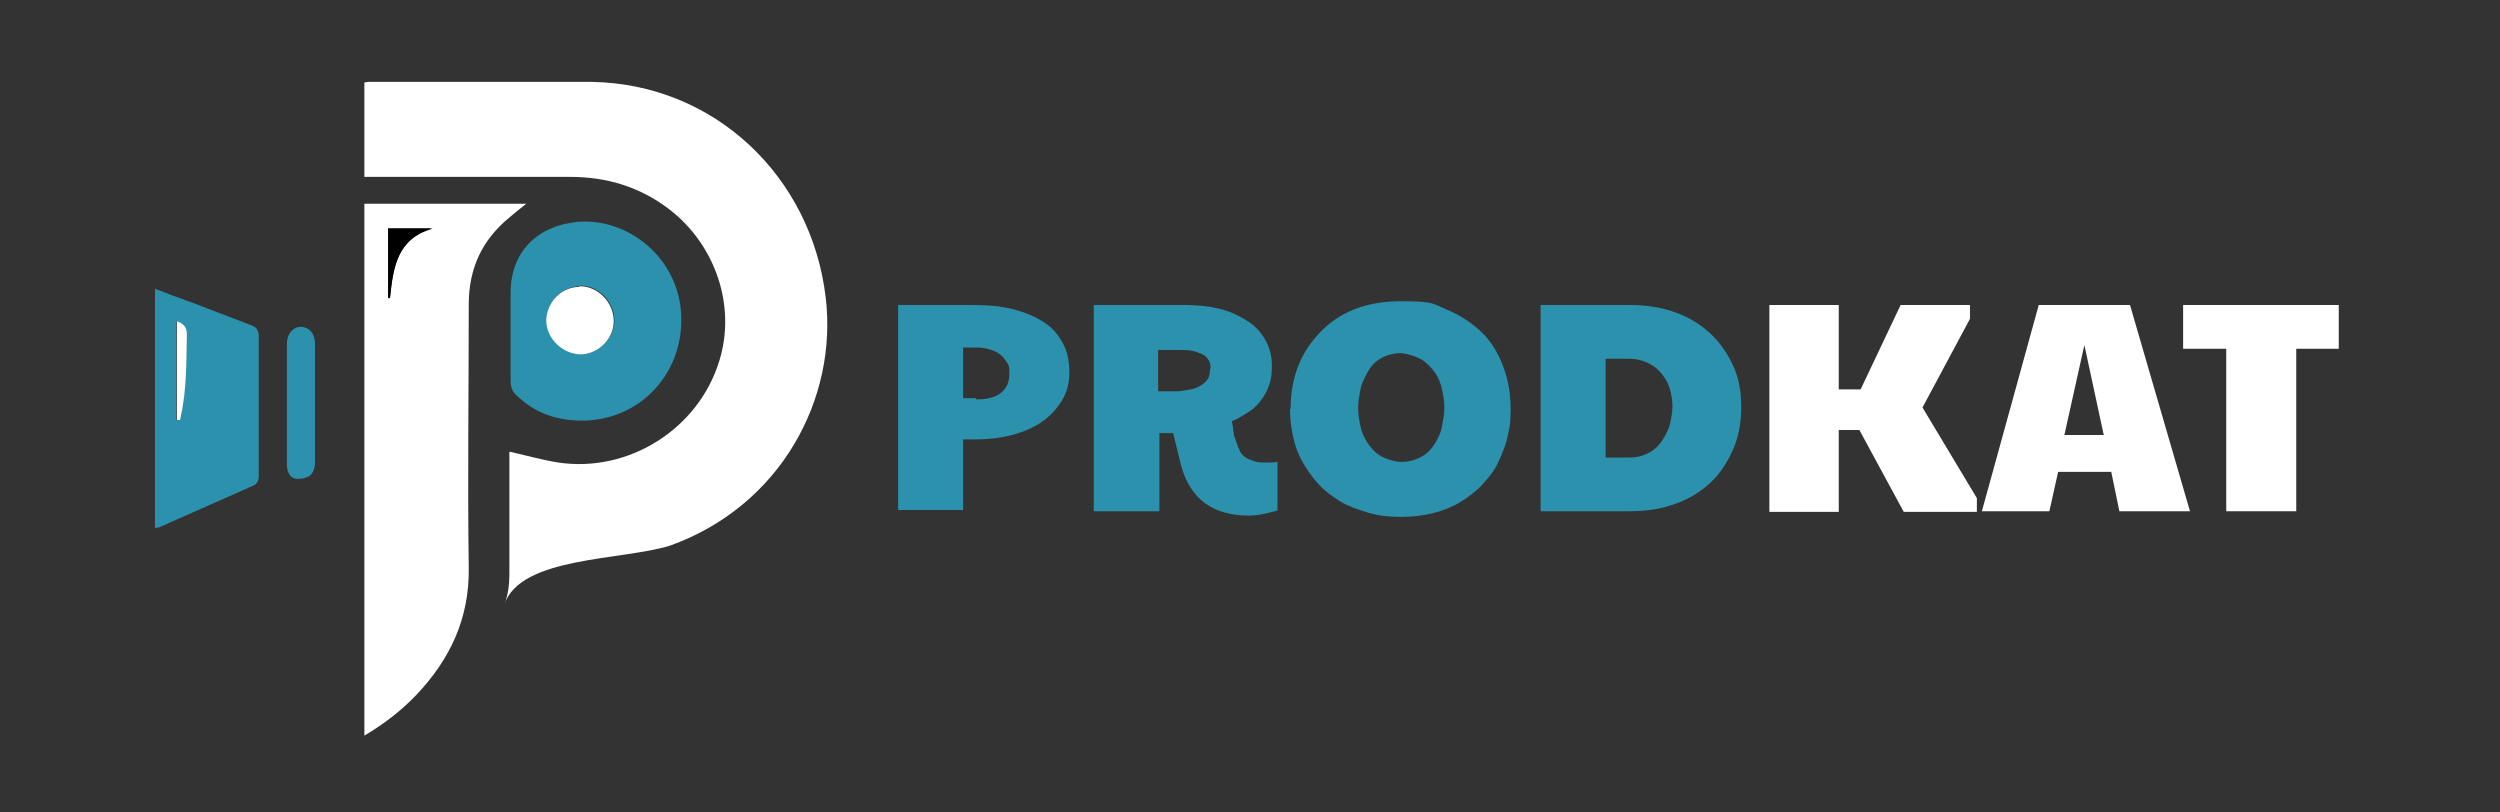 <?xml version="1.0" encoding="UTF-8"?>
<svg id="Calque_1" data-name="Calque 1" xmlns="http://www.w3.org/2000/svg" version="1.1" viewBox="0 0 400 130">
  <rect x="0" y="0" width="400" height="130" fill="#333333" stroke="none"/>
  <defs>
    <style>
      .cls-1 {
        fill: #000;
      }

      .cls-1, .cls-2, .cls-3 {
        stroke-width: 0px;
      }

      .cls-2 {
        fill: #fff;
      }

      .cls-3 {
        fill: #2c91ad;
      }
    </style>
  </defs>
  <g>
    <path class="cls-1" d="M69.8,442.8c2.9.7,5.6,1.5,8.4,1.9,12.5,1.9,24.9-6,28.5-18.1,2.9-9.7-.7-20.4-8.9-26.8-5.2-4-11.1-5.7-17.6-5.8-11.2,0-22.5,0-33.7,0h-2.6v-16.7c.2,0,.5-.1.8-.1,13.2,0,26.3,0,39.5,0,21.9.3,39,16.8,41.6,38.1,2.2,18.2-8.1,37.1-27.6,44-8.5,2.7-26.4,1.9-29.3,10.4.7-1.6.9-3.5.9-5.3,0-7.2,0-14.5,0-21.7h0Z"/>
    <path class="cls-1" d="M43.9,493v-94.2h28.7c-1.1.9-2.1,1.7-3,2.5-4.8,4-7.2,9.1-7.2,15.4,0,15.6-.2,31.1,0,46.7.1,9-3.3,16.2-9.4,22.4-2.7,2.8-5.7,5.1-9.2,7.2h0ZM48.1,415.4c.1,0,.2,0,.4,0,.5-5.3,1.2-10.5,7.5-12.2h-7.9v12.1h0Z"/>
    <path class="cls-3" d="M69.8,422.1c0-2.5,0-5.1,0-7.6,0-7.2,4.7-11.8,11.9-12.5,9-.8,18.1,6.4,18.4,16.8.3,10.4-7.5,18.5-17.6,18.5-4.4,0-8.3-1.3-11.6-4.4-.7-.7-1.1-1.5-1.1-2.6,0-2.7,0-5.4,0-8.1h0ZM82.1,413.5c-3.3,0-5.9,2.8-5.9,6.1,0,3.2,2.9,5.9,6.2,5.9,3.1,0,5.7-2.7,5.7-5.8s-2.8-6.2-6-6.2h0Z"/>
    <path class="cls-2" d="M48.1,415.4v-12.1h7.9c-6.3,1.8-7,6.9-7.5,12.2-.1,0-.2,0-.4,0h0Z"/>
    <path class="cls-2" d="M82.1,413.5c3.2,0,6,2.8,6,6.2,0,3.1-2.6,5.8-5.7,5.8-3.2,0-6.1-2.7-6.2-5.9,0-3.3,2.6-6.1,5.9-6.1h0Z"/>
  </g>
  <g>
    <path class="cls-3" d="M6.8,456.3v-42.4c2.2.8,4.4,1.6,6.5,2.4,3.5,1.3,6.9,2.7,10.4,4,1,.4,1.4.9,1.4,2.1,0,8.2,0,16.4,0,24.5,0,1-.4,1.5-1.2,1.9-5.5,2.4-11,4.9-16.5,7.3-.2,0-.3,0-.6.1h0ZM10.7,437.1c.2,0,.3,0,.5,0,0-.2.1-.4.2-.6,1.2-4.8,1-9.8,1.1-14.7,0-1.5-.7-2-1.8-2.3v17.5h0Z"/>
    <path class="cls-3" d="M30.1,434.2v-10.6c0-1.8,1.1-3,2.5-3,1.5,0,2.6,1.2,2.6,3,0,7,0,14.1,0,21.1,0,.8-.3,1.8-.8,2.2-.6.5-1.7.7-2.5.5-1.1-.2-1.6-1.3-1.6-2.5,0-3.6,0-7.2,0-10.8,0,0,0,0,0,0Z"/>
    <path class="cls-2" d="M10.7,437.1v-17.5c1,.3,1.8.9,1.8,2.3-.1,4.9,0,9.8-1.1,14.7,0,.2-.1.4-.2.6-.2,0-.3,0-.5,0h0Z"/>
  </g>
  <g>
    <path class="cls-3" d="M138.5,416.8h13.2c2.7,0,5.2.3,7.3.8s3.9,1.3,5.4,2.4,2.6,2.3,3.3,3.8,1.1,3.2,1.1,5.1-.4,3.5-1.3,5c-.9,1.5-2.1,2.7-3.6,3.8s-3.3,1.8-5.3,2.4-4.2.8-6.5.8h-2.2v12.5h-11.5v-36.5h0ZM152.2,433.4c1.8,0,3.3-.4,4.3-1.1s1.6-1.9,1.6-3.4-.1-1.4-.4-2-.7-1-1.2-1.4-1.1-.7-1.9-.8-1.5-.3-2.3-.3h-2.3v8.9c.2,0,.6,0,.9,0s.8,0,1.4,0h0Z"/>
    <path class="cls-3" d="M205.5,453.2c-2.3.6-3.9.9-4.9.9-6.4,0-10.4-2.9-12.1-8.8l-1.4-5.9h-2.5v13.8h-11.6v-36.5h16.2c2.1,0,4.1.2,5.9.7s3.5,1.2,4.8,2.1,2.5,2,3.2,3.4,1.2,2.9,1.2,4.6-.2,2.4-.5,3.4-.8,1.9-1.4,2.7-1.3,1.5-2.2,2.1-1.9,1.2-3,1.7l.2,1.3c0,.3.1.5.2.8v.5c.1,0,.4,1.1.4,1.1.2.7.4,1.2.7,1.7s.6.8,1,1.1.9.5,1.5.6,1.4.2,2.2.2.4,0,.7,0,.7,0,1.2-.2v8.7h0ZM193.8,428c0-.7-.1-1.2-.4-1.7s-.7-.8-1.2-1-1.1-.4-1.8-.5-1.4-.1-2.2-.1h-3.6v7.3h3.7c.7-.1,1.3-.2,2-.4s1.2-.3,1.8-.6.9-.7,1.2-1.1.5-1.1.5-1.8h0Z"/>
    <path class="cls-3" d="M208,435.1c0-5.3,1.7-9.7,5-13.3,3.6-3.9,8.4-5.8,14.5-5.8s5.7.5,8.1,1.4,4.4,2.3,6.1,4,3,3.7,3.9,6.1,1.4,4.9,1.4,7.6-.2,3.3-.6,4.9-.9,3.1-1.7,4.5-1.7,2.7-2.8,3.9-2.4,2.2-3.8,3.1-3.1,1.5-4.8,2-3.7.7-5.8.7-4.1-.2-5.9-.7-3.4-1.2-4.9-2-2.7-1.9-3.8-3.1-2-2.5-2.8-3.9-1.3-2.9-1.7-4.5-.6-3.2-.6-4.8h0ZM227.5,444.5c1.4,0,2.5-.3,3.5-.9s1.8-1.3,2.4-2.2,1.1-1.9,1.4-3.1.4-2.2.4-3.3-.2-2.7-.5-3.8-.9-2.2-1.5-3-1.5-1.5-2.4-2-2-.8-3.1-.8c-1.4,0-2.6.3-3.5.9s-1.8,1.3-2.4,2.3-1.1,2-1.4,3.1-.4,2.3-.4,3.4.2,2.6.5,3.8.9,2.1,1.5,3,1.5,1.5,2.4,2,2,.7,3.2.7h0Z"/>
    <path class="cls-3" d="M252.2,416.8h15.9c3,0,5.6.5,8,1.3s4.5,2.1,6.2,3.7,3,3.5,4,5.7,1.4,4.6,1.4,7.2-.5,5.3-1.4,7.6-2.2,4.2-4,5.8-3.8,2.9-6.2,3.8-5.1,1.3-8,1.3h-15.9v-36.5h0ZM268,443.8c1.3,0,2.5-.3,3.4-.9s1.8-1.3,2.4-2.2,1.1-1.9,1.4-2.9.4-2.1.4-3.1-.2-2.3-.6-3.3-.9-1.9-1.6-2.7-1.5-1.3-2.4-1.7-2-.6-3.1-.6h-4.1v17.4h4.2Z"/>
    <path class="cls-1" d="M292.8,416.8h12.3v14.9h3.8l7.1-14.9h12.3v2.4l-8.4,15.7,9.6,16v2.4h-12.9l-7.8-14.5h-3.6v14.5h-12.3v-36.5h0Z"/>
    <path class="cls-1" d="M340.4,416.8h16.1l10.6,36.5h-12.5l-1.4-7h-9.4l-1.5,7h-12l10.1-36.5h0ZM352,439.8l-3.5-16-3.6,16h7.1Z"/>
    <path class="cls-1" d="M373.6,424.5h-7.6v-7.7h27.5v7.7h-7.6v28.8h-12.4v-28.8h0Z"/>
  </g>
  <path class="cls-1" d="M194.1,170.3"/>
  <g>
    <path class="cls-2" d="M81.7,72.3c2.6.6,5.1,1.3,7.6,1.7,11.3,1.7,22.5-5.4,25.8-16.3,2.7-8.7-.6-18.5-8-24.2-4.7-3.6-10-5.2-15.9-5.2-10.2,0-20.3,0-30.5,0-.8,0-1.5,0-2.4,0v-15.1c.2,0,.4-.1.7-.1,11.9,0,23.8,0,35.6,0,19.8.3,35.2,15.2,37.5,34.4,2,16.4-7.3,33.5-24.9,39.8-7.7,2.4-23.9,1.7-26.5,9.4.6-1.5.8-3.2.8-4.8,0-6.6,0-13.1,0-19.6Z"/>
    <path class="cls-2" d="M58.3,117.7V32.6h25.9c-1,.8-1.9,1.5-2.7,2.2-4.4,3.6-6.5,8.2-6.5,13.9,0,14.1-.2,28.1,0,42.2.1,8.1-3,14.6-8.4,20.3-2.4,2.5-5.1,4.6-8.3,6.5ZM62.1,47.6c.1,0,.2,0,.3,0,.5-4.8,1.1-9.5,6.8-11.1h-7.1v11Z"/>
    <path class="cls-3" d="M81.7,53.7c0-2.3,0-4.6,0-6.9,0-6.5,4.3-10.7,10.7-11.3,8.1-.7,16.3,5.8,16.6,15.1.3,9.4-6.8,16.7-15.9,16.7-4,0-7.5-1.2-10.4-4-.7-.6-1-1.3-1-2.3,0-2.4,0-4.9,0-7.4h0ZM92.8,45.8c-2.9,0-5.3,2.5-5.3,5.5,0,2.9,2.6,5.4,5.6,5.3,2.8,0,5.2-2.5,5.2-5.3,0-3-2.5-5.6-5.4-5.6Z"/>
    <path class="cls-1" d="M62.1,47.6v-11h7.1c-5.7,1.6-6.3,6.3-6.8,11.1-.1,0-.2,0-.3,0Z"/>
    <path class="cls-2" d="M92.8,45.8c2.9,0,5.4,2.6,5.4,5.6,0,2.8-2.4,5.2-5.2,5.3-2.9,0-5.5-2.4-5.6-5.3,0-3,2.4-5.5,5.3-5.5Z"/>
  </g>
  <g>
    <path class="cls-3" d="M24.8,84.5v-38.3c2,.8,3.9,1.5,5.9,2.2,3.1,1.2,6.3,2.4,9.4,3.6.9.3,1.3.8,1.3,1.9,0,7.4,0,14.8,0,22.2,0,.9-.3,1.4-1.1,1.7-5,2.2-9.9,4.4-14.9,6.6-.1,0-.3,0-.5.1ZM28.3,67.2c.1,0,.3,0,.4,0,0-.2.1-.3.1-.5,1.1-4.4.9-8.8,1-13.2,0-1.3-.7-1.8-1.6-2.1v15.8Z"/>
    <path class="cls-3" d="M45.9,64.6c0-3,0-5.9,0-8.9,0-.2,0-.5,0-.7,0-1.6,1-2.7,2.2-2.7,1.4,0,2.3,1.1,2.3,2.7,0,6.4,0,12.7,0,19.1,0,.7-.3,1.6-.8,2-.6.4-1.6.6-2.3.5-1-.2-1.4-1.2-1.4-2.3,0-3.3,0-6.5,0-9.8,0,0,0,0,0,0Z"/>
    <path class="cls-2" d="M28.3,67.2v-15.8c.9.3,1.6.8,1.6,2.1-.1,4.4,0,8.9-1,13.2,0,.2,0,.3-.1.5-.1,0-.3,0-.4,0Z"/>
  </g>
  <g>
    <path class="cls-3" d="M143.7,48.8h11.9c2.5,0,4.7.2,6.6.7s3.5,1.2,4.9,2.1,2.3,2.1,3,3.4,1,2.9,1,4.6-.4,3.2-1.2,4.5-1.9,2.5-3.2,3.4-2.9,1.6-4.8,2.1-3.8.7-5.8.7h-2v11.3h-10.4v-33ZM156.2,63.9c1.7,0,3-.3,3.9-1s1.4-1.7,1.4-3.1-.1-1.3-.4-1.8-.6-.9-1.1-1.3-1-.6-1.7-.8-1.3-.3-2.1-.3h-2.1v8.1c.2,0,.5,0,.8,0s.8,0,1.2,0Z"/>
    <path class="cls-3" d="M204.3,81.7c-2,.6-3.5.8-4.4.8-5.8,0-9.4-2.6-10.9-7.9l-1.3-5.3h-2.2v12.5h-10.5v-33h14.7c1.9,0,3.7.2,5.4.6s3.1,1.1,4.4,1.9,2.2,1.8,2.9,3,1.1,2.6,1.1,4.1-.1,2.2-.4,3.1-.7,1.7-1.3,2.5-1.2,1.4-2,1.9-1.7,1.1-2.7,1.5l.2,1.1c0,.3,0,.5.1.7v.5c.1,0,.4,1,.4,1,.2.6.4,1.1.6,1.5s.6.8.9,1,.8.4,1.4.6,1.2.2,2,.2.3,0,.6,0,.6,0,1.1-.1v7.8ZM193.7,59c0-.6-.1-1.1-.4-1.5s-.6-.7-1.1-.9-1-.4-1.6-.5-1.3-.1-2-.1h-3.3v6.6h3.4c.6-.1,1.2-.2,1.8-.3s1.1-.3,1.6-.6.8-.6,1.1-1,.4-1,.4-1.7Z"/>
    <path class="cls-3" d="M206.5,65.4c0-4.8,1.5-8.8,4.5-12,3.2-3.5,7.6-5.2,13.1-5.2s5.1.4,7.3,1.3,4,2.1,5.6,3.6,2.7,3.4,3.5,5.5,1.2,4.4,1.2,6.9-.2,3-.5,4.4-.9,2.8-1.5,4.1-1.5,2.4-2.5,3.5-2.2,2-3.5,2.8-2.8,1.4-4.4,1.8-3.3.6-5.2.6-3.7-.2-5.3-.7-3.1-1-4.4-1.8-2.5-1.7-3.5-2.8-1.8-2.3-2.5-3.5-1.2-2.6-1.5-4-.5-2.9-.5-4.4ZM224.2,73.9c1.2,0,2.3-.3,3.2-.8s1.6-1.2,2.1-2,1-1.7,1.2-2.8.4-2,.4-3-.2-2.4-.5-3.5-.8-2-1.4-2.7-1.3-1.4-2.2-1.8-1.8-.7-2.8-.8c-1.2,0-2.3.3-3.2.8s-1.6,1.2-2.1,2.1-1,1.8-1.2,2.8-.4,2.1-.4,3.1.2,2.3.5,3.4.8,1.9,1.4,2.7,1.3,1.4,2.2,1.8,1.8.7,2.9.7Z"/>
    <path class="cls-3" d="M246.5,48.8h14.3c2.7,0,5.1.4,7.3,1.2s4,1.9,5.6,3.4,2.7,3.2,3.6,5.1,1.3,4.2,1.3,6.6-.4,4.8-1.3,6.8-2,3.8-3.6,5.3-3.4,2.6-5.6,3.4-4.6,1.2-7.3,1.2h-14.3v-33ZM260.8,73.2c1.2,0,2.2-.3,3.1-.8s1.6-1.2,2.1-2,1-1.7,1.2-2.6.4-1.9.4-2.8-.2-2.1-.5-3-.8-1.7-1.4-2.4-1.3-1.2-2.2-1.6-1.8-.6-2.8-.6h-3.8v15.8h3.8Z"/>
    <path class="cls-2" d="M283.1,48.8h11.1v13.5h3.5l6.4-13.5h11.1v2.2l-7.6,14.2,8.7,14.5v2.2h-11.7l-7.1-13.1h-3.3v13.1h-11.1v-33Z"/>
    <path class="cls-2" d="M326.2,48.8h14.6l9.6,33h-11.3l-1.3-6.3h-8.5l-1.4,6.3h-10.8l9.1-33ZM336.6,69.6l-3.1-14.4-3.2,14.4h6.4Z"/>
    <path class="cls-2" d="M356.1,55.8h-6.8v-7h24.9v7h-6.8v26h-11.2v-26Z"/>
  </g>
</svg>